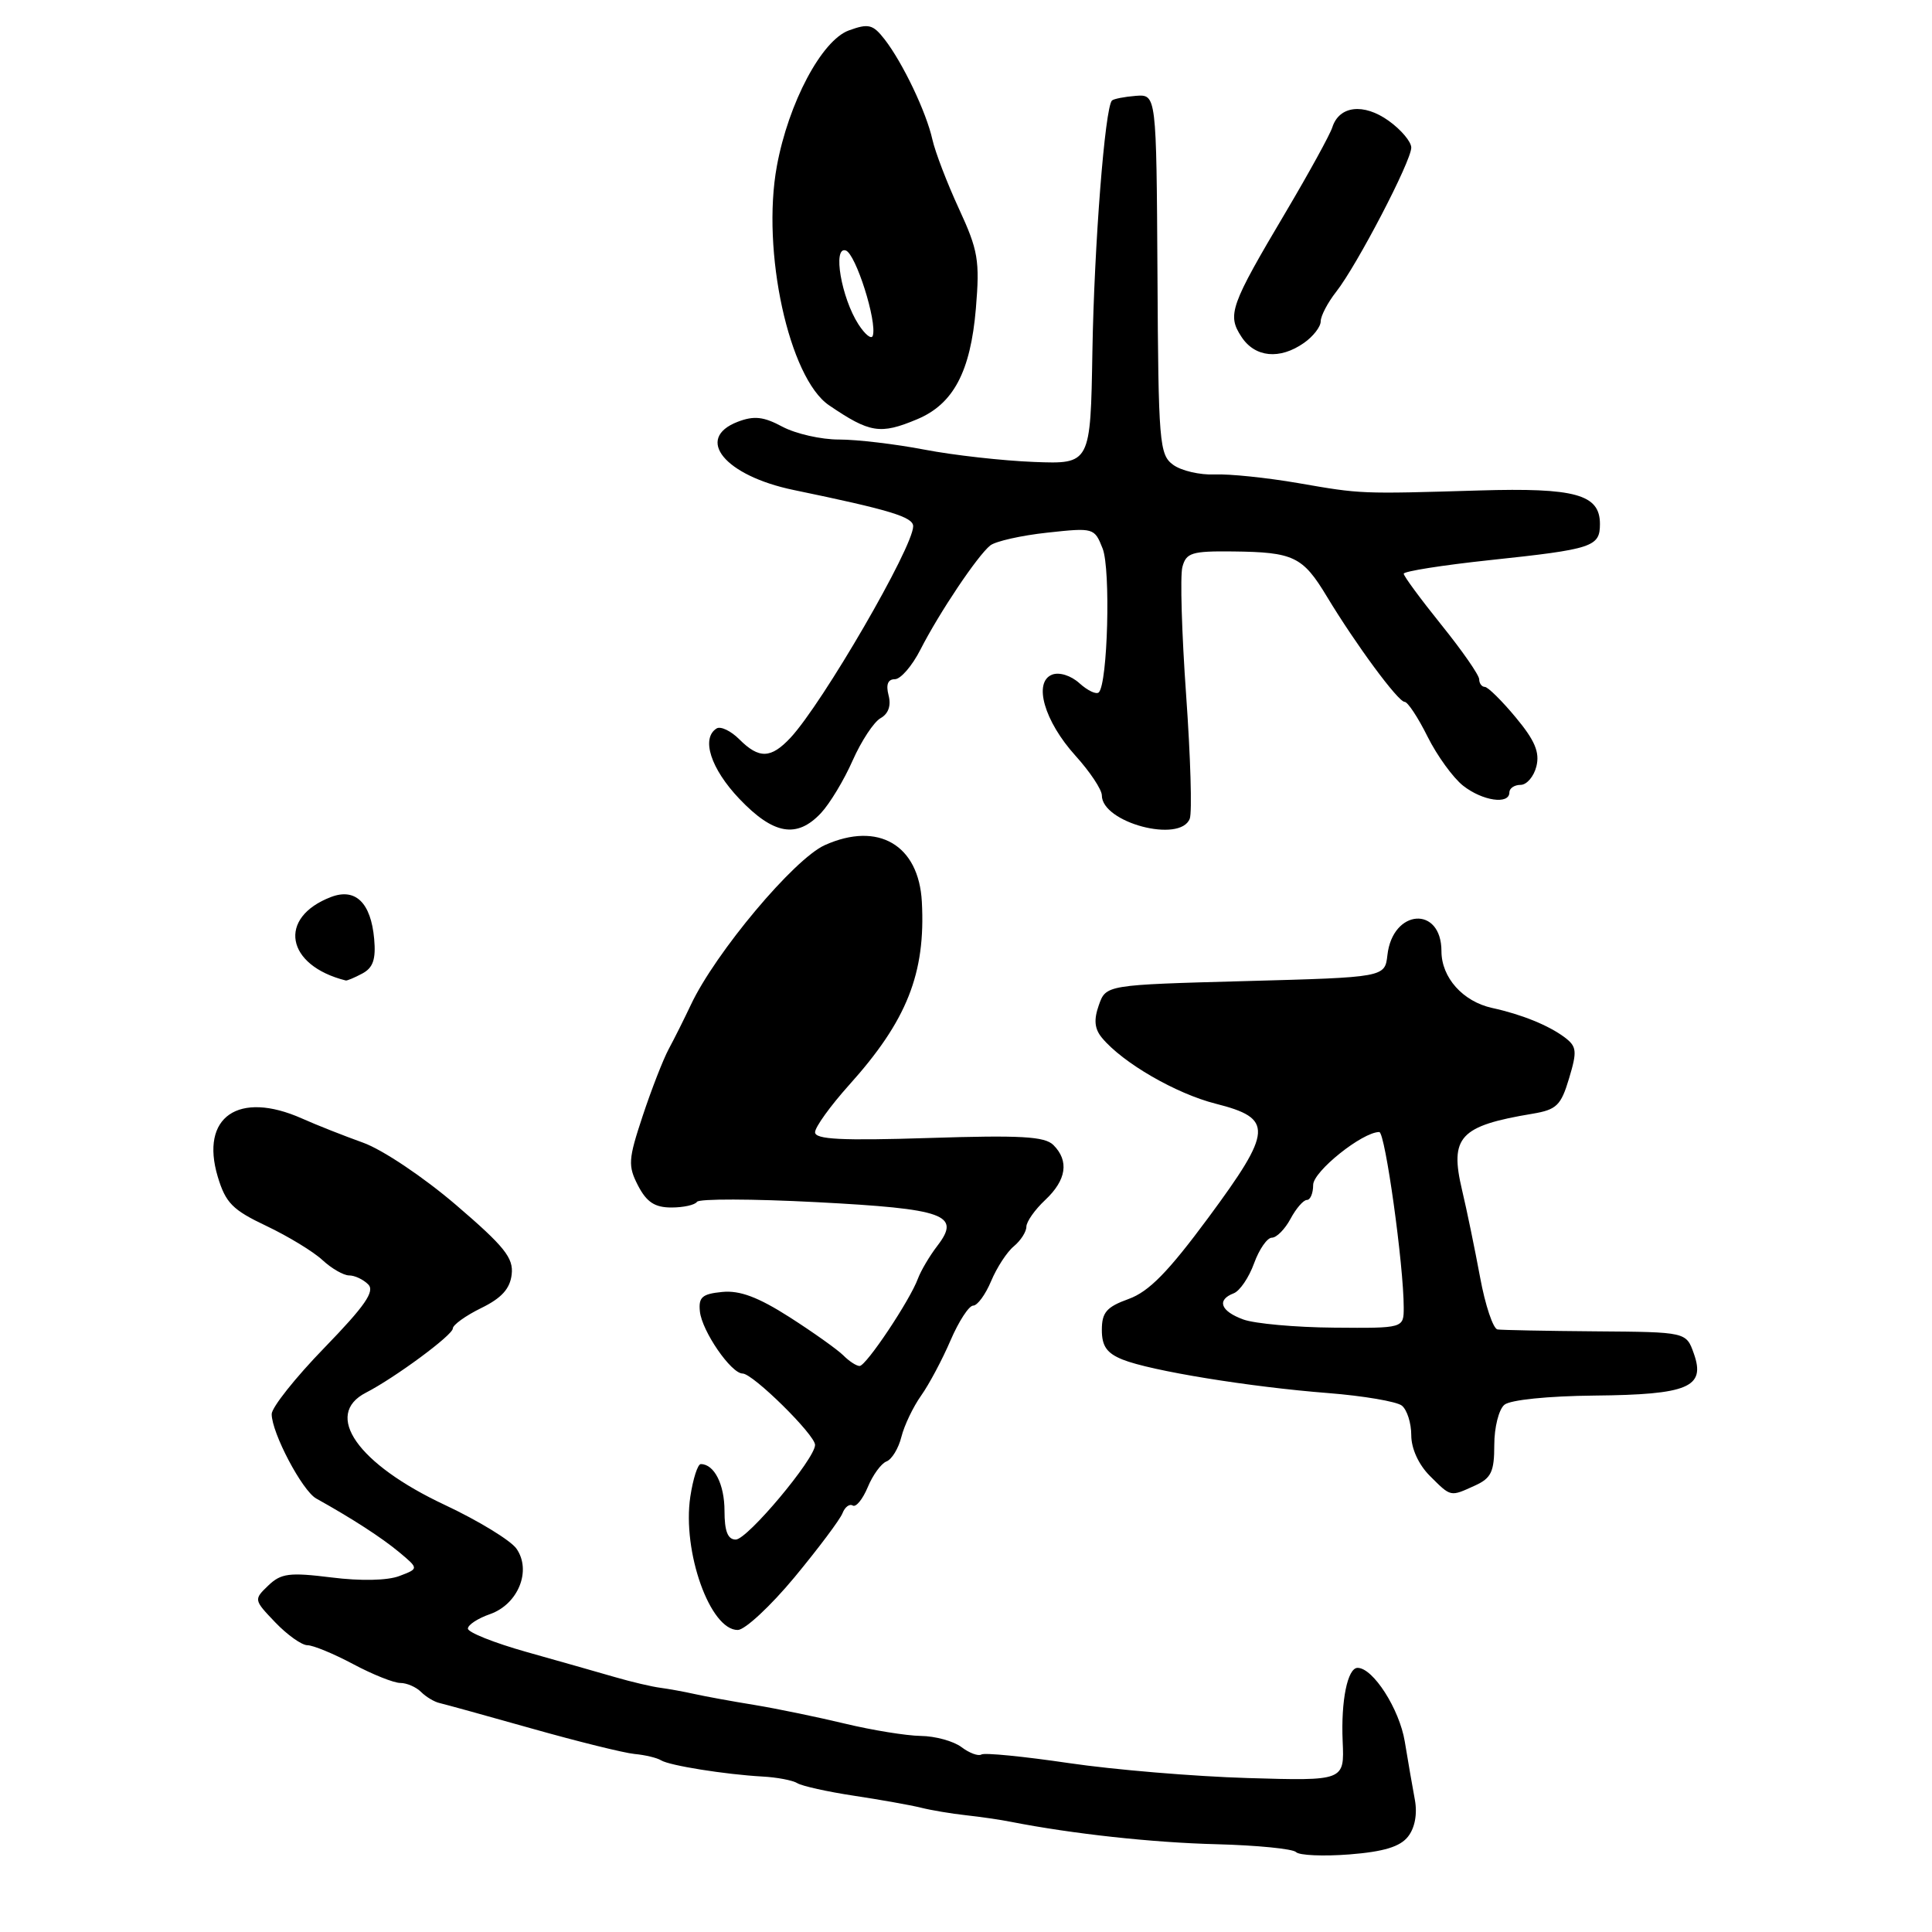 <?xml version="1.0" encoding="UTF-8" standalone="no"?>
<!DOCTYPE svg PUBLIC "-//W3C//DTD SVG 1.1//EN" "http://www.w3.org/Graphics/SVG/1.1/DTD/svg11.dtd" >
<svg xmlns="http://www.w3.org/2000/svg" xmlns:xlink="http://www.w3.org/1999/xlink" version="1.1" viewBox="0 0 256 256">
 <g >
 <path fill="currentColor"
d=" M 186.57 243.36 C 187.48 242.21 187.82 240.36 187.48 238.50 C 187.17 236.85 186.57 233.37 186.14 230.76 C 185.43 226.46 181.94 221.00 179.89 221.00 C 178.56 221.00 177.67 225.35 177.91 230.74 C 178.14 235.98 178.14 235.98 165.32 235.60 C 158.27 235.39 147.61 234.50 141.64 233.62 C 135.67 232.74 130.45 232.22 130.04 232.48 C 129.63 232.73 128.44 232.29 127.40 231.50 C 126.35 230.71 123.92 230.04 122.00 230.02 C 120.08 229.99 115.58 229.26 112.00 228.40 C 108.42 227.54 103.03 226.42 100.00 225.92 C 96.97 225.43 93.38 224.77 92.00 224.46 C 90.62 224.15 88.60 223.79 87.50 223.64 C 86.40 223.50 83.70 222.87 81.50 222.23 C 79.30 221.59 74.01 220.09 69.75 218.89 C 65.49 217.69 62.00 216.30 62.00 215.80 C 62.00 215.30 63.32 214.44 64.93 213.88 C 68.66 212.57 70.47 208.11 68.43 205.20 C 67.66 204.11 63.39 201.50 58.94 199.41 C 47.38 193.99 42.79 187.45 48.50 184.53 C 52.33 182.56 60.00 176.90 60.00 176.03 C 60.00 175.56 61.69 174.34 63.75 173.33 C 66.46 172.01 67.58 170.77 67.80 168.87 C 68.06 166.68 66.84 165.16 60.41 159.65 C 56.11 155.97 50.68 152.33 48.11 151.41 C 45.57 150.50 41.92 149.06 40.00 148.20 C 31.59 144.47 26.49 148.00 28.85 155.91 C 29.90 159.40 30.81 160.32 35.31 162.45 C 38.19 163.82 41.53 165.85 42.73 166.97 C 43.93 168.08 45.52 169.00 46.26 169.00 C 47.00 169.00 48.13 169.53 48.79 170.19 C 49.70 171.10 48.38 173.02 42.99 178.58 C 39.14 182.54 36.00 186.50 36.00 187.37 C 36.00 189.86 40.04 197.52 41.90 198.56 C 46.66 201.21 50.54 203.72 52.89 205.67 C 55.50 207.85 55.50 207.85 52.92 208.83 C 51.36 209.43 47.80 209.51 43.92 209.02 C 38.34 208.33 37.24 208.47 35.55 210.09 C 33.61 211.95 33.62 211.99 36.48 214.98 C 38.07 216.64 39.99 218.00 40.73 218.00 C 41.48 218.00 44.20 219.12 46.79 220.50 C 49.37 221.88 52.19 223.00 53.04 223.00 C 53.90 223.00 55.14 223.54 55.79 224.19 C 56.44 224.84 57.55 225.51 58.24 225.66 C 58.93 225.82 64.45 227.34 70.50 229.05 C 76.55 230.76 82.66 232.27 84.07 232.41 C 85.48 232.54 87.06 232.92 87.59 233.25 C 88.72 233.95 96.07 235.12 101.02 235.40 C 102.95 235.50 105.04 235.90 105.65 236.28 C 106.27 236.66 109.63 237.41 113.13 237.94 C 116.64 238.47 120.62 239.18 122.00 239.52 C 123.38 239.87 126.08 240.32 128.00 240.53 C 129.93 240.74 132.62 241.13 134.00 241.41 C 142.12 243.00 152.73 244.16 161.23 244.37 C 166.57 244.51 171.30 244.98 171.73 245.41 C 172.15 245.85 175.34 245.99 178.81 245.72 C 183.36 245.36 185.52 244.70 186.57 243.36 Z  M 105.28 208.99 C 108.45 205.16 111.31 201.34 111.63 200.52 C 111.95 199.69 112.56 199.23 112.99 199.49 C 113.42 199.76 114.31 198.66 114.98 197.06 C 115.64 195.46 116.76 193.92 117.46 193.65 C 118.17 193.38 119.06 191.92 119.44 190.39 C 119.82 188.87 121.00 186.41 122.05 184.93 C 123.11 183.44 124.86 180.15 125.95 177.61 C 127.04 175.08 128.39 173.00 128.95 173.00 C 129.51 173.00 130.58 171.54 131.33 169.75 C 132.08 167.96 133.43 165.88 134.35 165.13 C 135.26 164.37 136.00 163.21 136.00 162.55 C 136.00 161.89 137.12 160.29 138.50 159.00 C 141.31 156.36 141.69 153.83 139.58 151.72 C 138.43 150.58 135.25 150.40 123.08 150.79 C 111.49 151.16 108.00 150.98 108.00 150.03 C 108.00 149.35 110.03 146.54 112.50 143.78 C 120.17 135.26 122.66 128.99 122.15 119.50 C 121.75 111.96 116.37 108.81 109.30 111.98 C 105.22 113.80 94.78 126.26 91.54 133.15 C 90.67 134.99 89.36 137.62 88.61 139.00 C 87.87 140.38 86.32 144.36 85.16 147.86 C 83.24 153.65 83.19 154.47 84.55 157.11 C 85.69 159.29 86.76 160.00 88.97 160.00 C 90.57 160.00 92.09 159.66 92.35 159.25 C 92.61 158.83 99.72 158.85 108.16 159.29 C 125.24 160.18 127.37 160.95 124.21 165.07 C 123.18 166.41 122.03 168.36 121.64 169.40 C 120.59 172.28 114.77 181.00 113.90 181.00 C 113.48 181.00 112.51 180.37 111.74 179.59 C 110.96 178.82 107.76 176.54 104.62 174.53 C 100.47 171.88 98.03 170.96 95.70 171.19 C 93.04 171.45 92.54 171.88 92.74 173.78 C 93.02 176.40 96.88 182.00 98.40 182.00 C 99.76 182.00 108.00 190.12 108.00 191.46 C 108.00 193.30 99.03 204.00 97.49 204.00 C 96.43 204.00 96.00 202.89 96.00 200.20 C 96.00 196.69 94.64 194.00 92.86 194.00 C 92.45 194.00 91.83 195.94 91.47 198.32 C 90.38 205.60 94.10 216.03 97.77 215.98 C 98.72 215.96 102.10 212.82 105.28 208.99 Z  M 195.45 196.84 C 197.60 195.86 198.00 195.01 198.00 191.46 C 198.00 189.14 198.60 186.75 199.34 186.14 C 200.11 185.49 205.14 184.98 211.27 184.92 C 223.71 184.80 226.03 183.82 224.44 179.35 C 223.43 176.50 223.43 176.50 211.47 176.41 C 204.88 176.36 199.02 176.24 198.43 176.16 C 197.85 176.07 196.80 172.96 196.12 169.25 C 195.43 165.54 194.36 160.33 193.73 157.69 C 192.06 150.64 193.41 149.18 203.10 147.57 C 206.26 147.04 206.84 146.47 207.91 142.89 C 209.00 139.27 208.93 138.67 207.32 137.45 C 205.19 135.86 201.62 134.41 197.72 133.56 C 193.84 132.71 191.00 129.53 191.00 126.04 C 191.00 119.97 184.53 120.44 183.84 126.55 C 183.50 129.50 183.50 129.50 165.02 130.00 C 146.55 130.50 146.55 130.50 145.60 133.19 C 144.91 135.14 145.03 136.33 146.02 137.52 C 148.76 140.83 155.83 144.92 161.10 146.25 C 168.76 148.19 168.66 149.78 160.11 161.35 C 154.80 168.53 152.25 171.14 149.55 172.12 C 146.62 173.18 146.00 173.90 146.00 176.23 C 146.00 178.37 146.66 179.31 148.75 180.15 C 152.45 181.64 165.59 183.78 176.00 184.59 C 180.68 184.96 185.06 185.71 185.75 186.25 C 186.44 186.80 187.00 188.56 187.00 190.17 C 187.00 191.94 187.97 194.06 189.45 195.55 C 192.30 198.39 192.13 198.35 195.45 196.84 Z  M 48.02 128.99 C 49.44 128.23 49.82 127.10 49.58 124.41 C 49.15 119.62 47.11 117.63 43.88 118.85 C 36.74 121.57 37.85 127.93 45.82 129.92 C 45.99 129.96 46.98 129.55 48.02 128.99 Z  M 108.78 107.74 C 109.95 106.49 111.84 103.36 112.98 100.77 C 114.13 98.18 115.79 95.66 116.68 95.16 C 117.72 94.58 118.10 93.49 117.74 92.13 C 117.37 90.71 117.65 90.00 118.57 90.00 C 119.34 90.00 120.86 88.24 121.96 86.08 C 124.46 81.18 129.53 73.62 131.22 72.27 C 131.93 71.72 135.32 70.95 138.76 70.58 C 144.93 69.91 145.02 69.93 146.11 72.70 C 147.18 75.46 146.78 90.55 145.60 91.74 C 145.27 92.06 144.13 91.52 143.04 90.54 C 141.91 89.51 140.37 89.03 139.42 89.39 C 136.88 90.37 138.37 95.56 142.50 100.13 C 144.43 102.26 146.00 104.63 146.00 105.39 C 146.00 109.01 156.39 111.76 157.65 108.48 C 157.97 107.64 157.75 100.28 157.17 92.12 C 156.59 83.96 156.36 76.32 156.67 75.14 C 157.17 73.24 157.91 73.01 163.37 73.07 C 171.42 73.16 172.62 73.74 175.81 79.03 C 179.66 85.41 185.26 93.00 186.12 93.00 C 186.53 93.00 187.90 95.07 189.16 97.61 C 190.43 100.15 192.55 103.07 193.87 104.11 C 196.44 106.13 200.00 106.65 200.00 105.00 C 200.00 104.45 200.67 104.00 201.48 104.00 C 202.30 104.00 203.24 102.90 203.58 101.55 C 204.04 99.69 203.39 98.12 200.85 95.07 C 199.01 92.85 197.16 91.03 196.75 91.02 C 196.34 91.01 196.00 90.55 196.00 90.01 C 196.00 89.46 193.75 86.22 191.00 82.81 C 188.25 79.39 186.00 76.34 186.00 76.02 C 186.00 75.70 191.13 74.89 197.40 74.22 C 211.06 72.77 212.00 72.46 212.00 69.43 C 212.00 65.51 208.75 64.61 196.00 64.99 C 180.17 65.46 180.42 65.47 172.00 64.01 C 167.88 63.30 162.90 62.78 160.95 62.87 C 159.00 62.95 156.53 62.38 155.45 61.59 C 153.62 60.25 153.49 58.74 153.37 36.33 C 153.23 12.50 153.23 12.50 150.50 12.70 C 148.99 12.82 147.57 13.10 147.34 13.32 C 146.41 14.26 144.99 32.45 144.75 46.50 C 144.50 61.50 144.50 61.50 137.00 61.21 C 132.88 61.05 126.35 60.32 122.50 59.58 C 118.65 58.84 113.56 58.24 111.19 58.24 C 108.82 58.25 105.45 57.48 103.69 56.55 C 101.18 55.20 99.92 55.06 97.75 55.89 C 91.99 58.11 96.04 63.04 105.18 64.93 C 117.92 67.57 121.00 68.50 121.00 69.73 C 121.00 72.51 109.01 93.17 104.75 97.75 C 102.15 100.53 100.58 100.58 97.96 97.96 C 96.84 96.84 95.49 96.20 94.96 96.52 C 92.87 97.82 94.17 101.85 97.96 105.84 C 102.49 110.60 105.58 111.14 108.78 107.74 Z  M 121.51 55.56 C 126.33 53.55 128.60 49.26 129.31 40.87 C 129.84 34.51 129.61 33.17 127.06 27.65 C 125.50 24.27 123.92 20.15 123.55 18.50 C 122.74 14.85 119.62 8.32 117.22 5.22 C 115.67 3.23 115.09 3.08 112.48 4.03 C 108.88 5.34 104.48 13.63 102.94 22.00 C 100.87 33.24 104.55 50.10 109.85 53.70 C 115.26 57.38 116.64 57.60 121.51 55.56 Z  M 172.78 45.44 C 174.00 44.59 175.00 43.30 175.00 42.58 C 175.00 41.86 175.93 40.09 177.06 38.65 C 179.81 35.15 187.00 21.35 187.00 19.56 C 187.00 18.78 185.65 17.18 184.00 16.00 C 180.68 13.63 177.45 14.01 176.54 16.87 C 176.23 17.84 173.46 22.88 170.39 28.07 C 163.00 40.53 162.58 41.71 164.50 44.63 C 166.29 47.37 169.57 47.69 172.78 45.44 Z  M 164.75 174.84 C 161.73 173.74 161.18 172.25 163.47 171.37 C 164.28 171.06 165.49 169.28 166.17 167.40 C 166.85 165.53 167.91 164.00 168.53 164.00 C 169.15 164.00 170.26 162.88 171.00 161.50 C 171.74 160.12 172.71 159.00 173.17 159.00 C 173.63 159.00 174.00 158.11 174.00 157.01 C 174.00 155.22 180.52 150.00 182.76 150.00 C 183.54 150.00 186.00 167.67 186.00 173.25 C 186.00 176.00 186.00 176.00 176.75 175.92 C 171.66 175.88 166.26 175.39 164.75 174.84 Z  M 113.75 42.98 C 111.48 39.46 110.30 32.60 112.07 33.19 C 113.39 33.63 116.24 42.60 115.65 44.48 C 115.48 45.02 114.63 44.34 113.75 42.98 Z "/>
</g>
</svg>